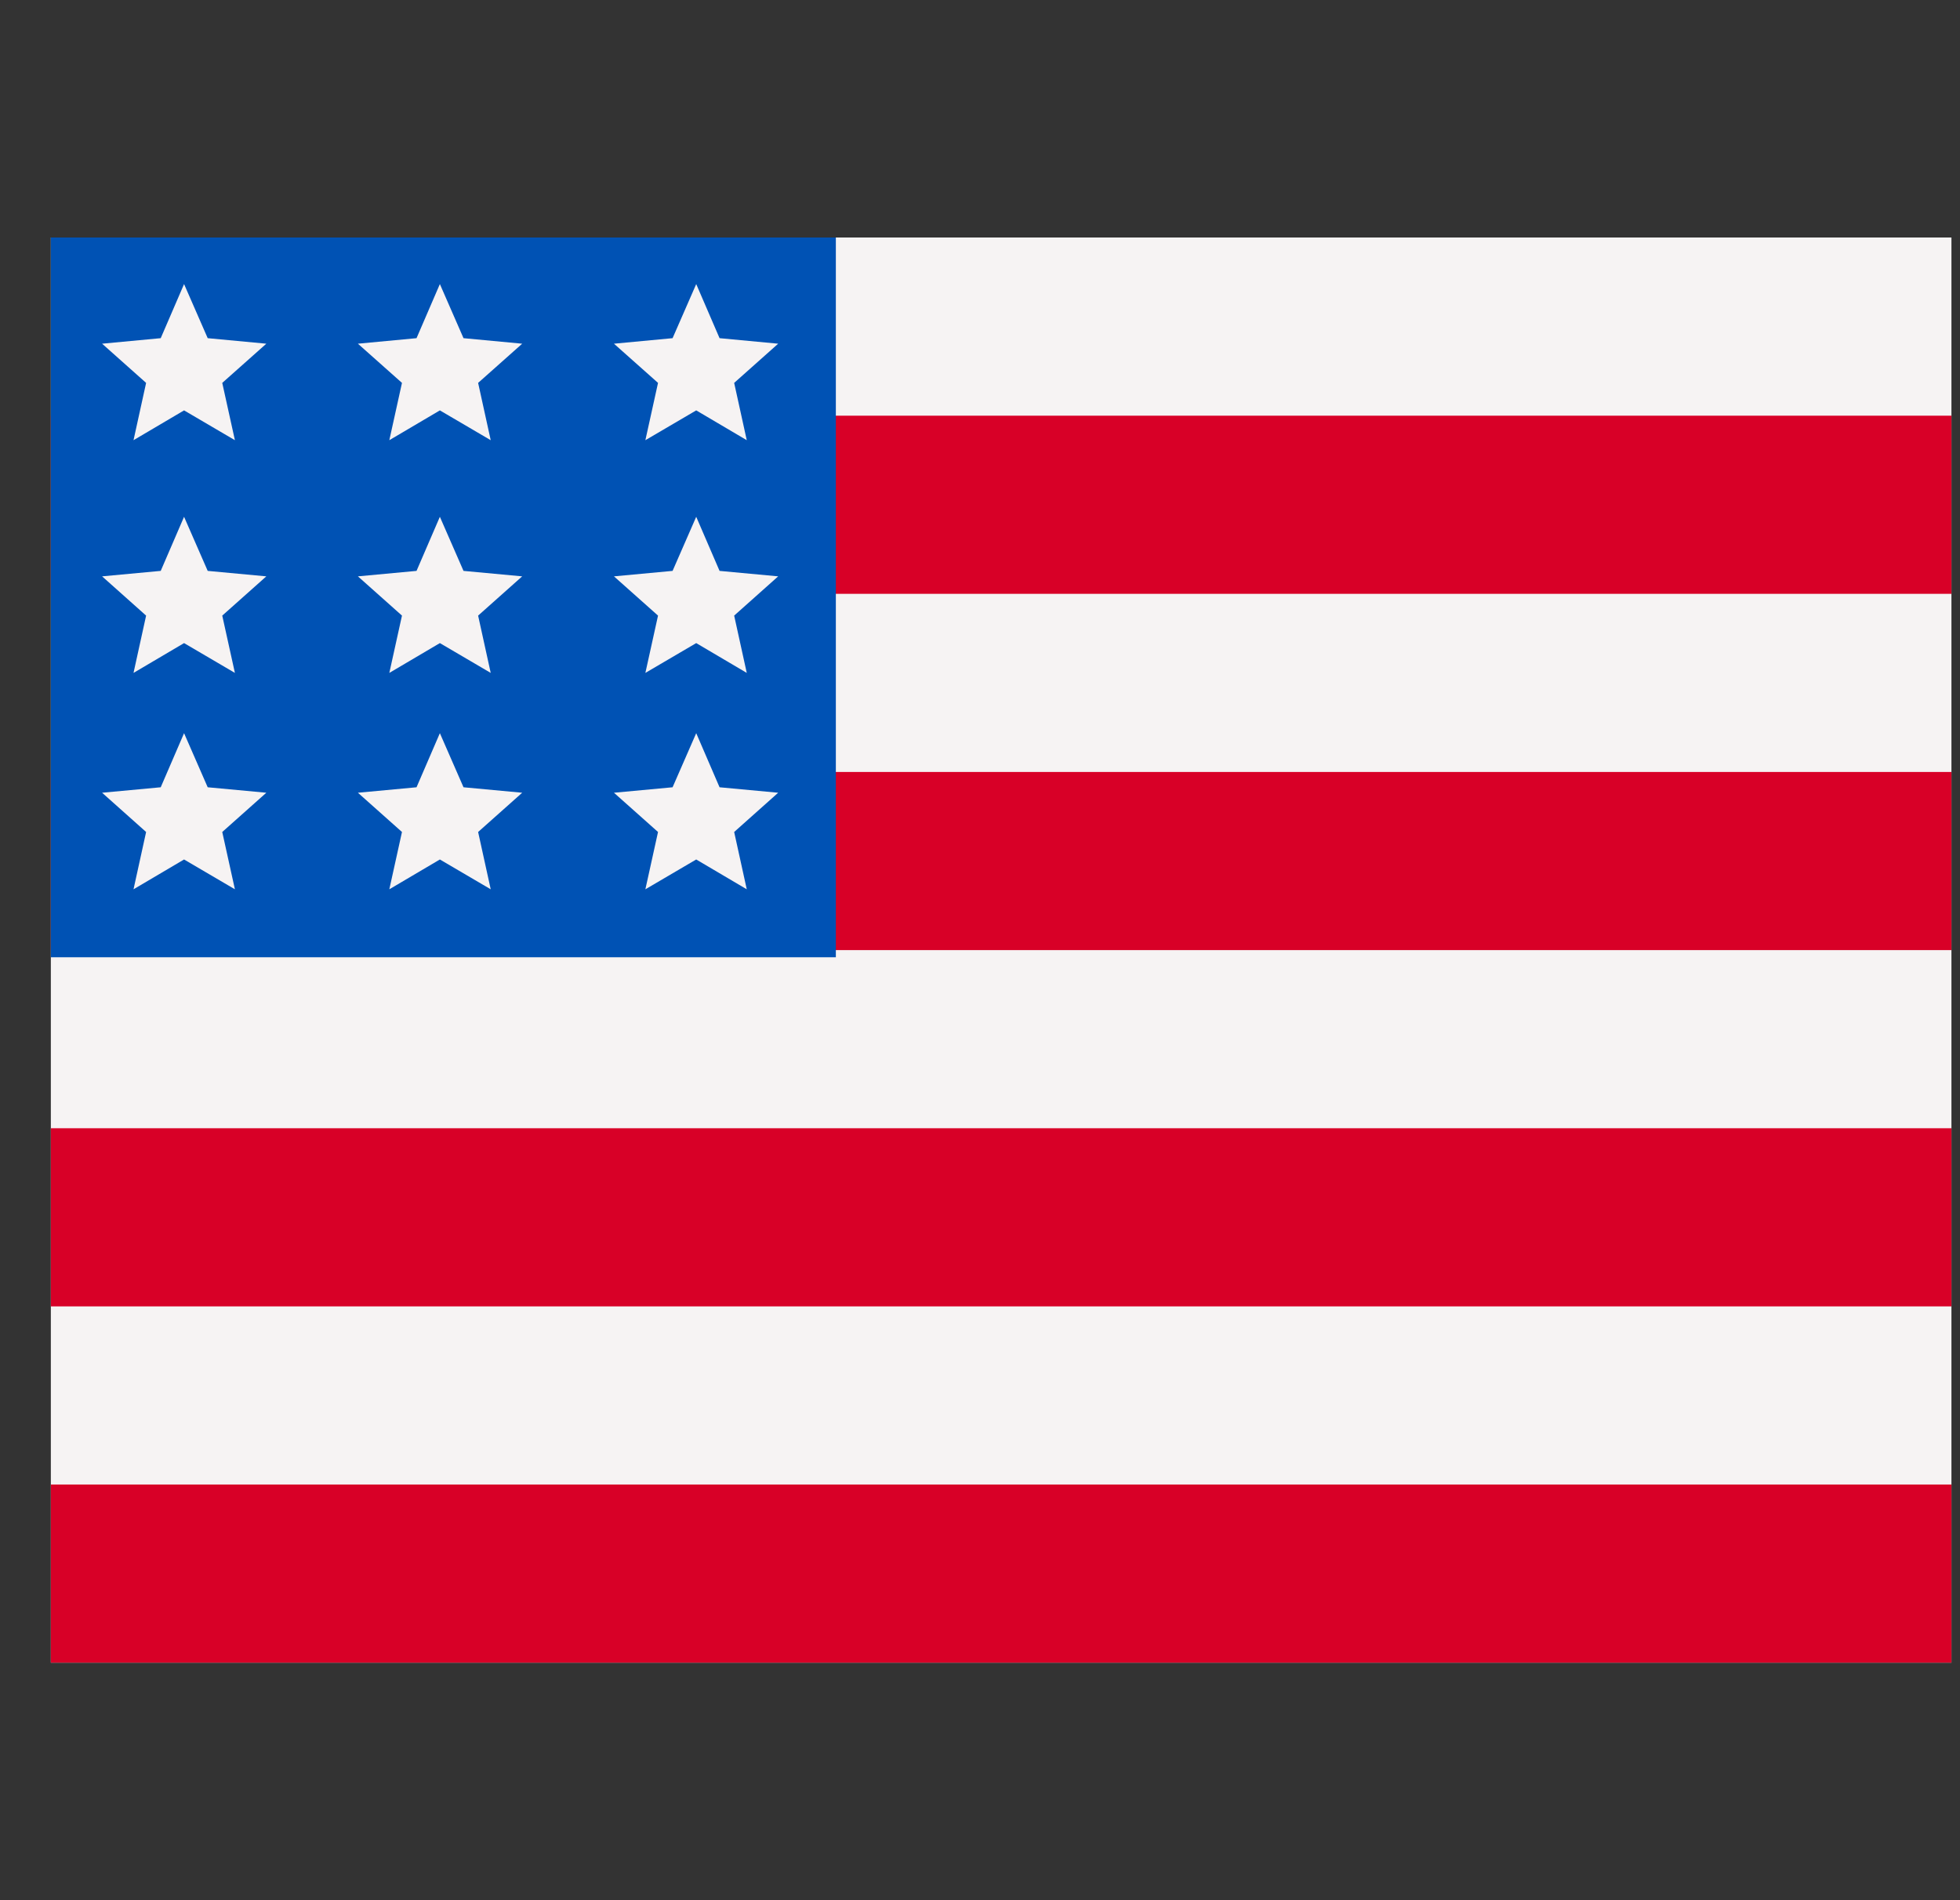 <svg width="33" height="32" viewBox="0 0 33 32" fill="none" xmlns="http://www.w3.org/2000/svg">
<rect x="0" y="0" width="33" height="32" fill="#333333" stroke="none"/>
<g clip-path="url(#clip0_4716_55690)">
<rect x="0.856" y="4" width="32" height="24" fill="#F6F3F3"/>
<path d="M32.856 7H0.856V10H32.856V7Z" fill="#D80027"/>
<path d="M32.856 13H0.856V16H32.856V13Z" fill="#D80027"/>
<path d="M32.856 19H0.856V22H32.856V19Z" fill="#D80027"/>
<path d="M32.856 25H0.856V28H32.856V25Z" fill="#D80027"/>
<path d="M14.073 4H0.856V16.121H14.073V4Z" fill="#0052B4"/>
<path d="M3.099 4.784L3.497 5.695L4.484 5.788L3.742 6.448L3.955 7.413L3.099 6.911L2.248 7.413L2.46 6.448L1.719 5.788L2.706 5.695L3.099 4.784Z" fill="#F6F3F3"/>
<path d="M7.406 4.784L7.804 5.695L8.792 5.788L8.05 6.448L8.262 7.413L7.406 6.911L6.555 7.413L6.768 6.448L6.026 5.788L7.013 5.695L7.406 4.784Z" fill="#F6F3F3"/>
<path d="M11.722 4.784L12.115 5.695L13.102 5.788L12.361 6.448L12.573 7.413L11.722 6.911L10.866 7.413L11.079 6.448L10.337 5.788L11.324 5.695L11.722 4.784Z" fill="#F6F3F3"/>
<path d="M3.099 8.703L3.497 9.614L4.484 9.706L3.742 10.367L3.955 11.332L3.099 10.83L2.248 11.332L2.46 10.367L1.719 9.706L2.706 9.614L3.099 8.703Z" fill="#F6F3F3"/>
<path d="M7.406 8.703L7.804 9.614L8.792 9.706L8.05 10.367L8.262 11.332L7.406 10.83L6.555 11.332L6.768 10.367L6.026 9.706L7.013 9.614L7.406 8.703Z" fill="#F6F3F3"/>
<path d="M11.722 8.703L12.115 9.614L13.102 9.706L12.361 10.367L12.573 11.332L11.722 10.83L10.866 11.332L11.079 10.367L10.337 9.706L11.324 9.614L11.722 8.703Z" fill="#F6F3F3"/>
<path d="M3.099 12.347L3.497 13.258L4.484 13.35L3.742 14.011L3.955 14.976L3.099 14.474L2.248 14.976L2.46 14.011L1.719 13.35L2.706 13.258L3.099 12.347Z" fill="#F6F3F3"/>
<path d="M7.406 12.347L7.804 13.258L8.792 13.35L8.05 14.011L8.262 14.976L7.406 14.474L6.555 14.976L6.768 14.011L6.026 13.35L7.013 13.258L7.406 12.347Z" fill="#F6F3F3"/>
<path d="M11.722 12.347L12.115 13.258L13.102 13.35L12.361 14.011L12.573 14.976L11.722 14.474L10.866 14.976L11.079 14.011L10.337 13.35L11.324 13.258L11.722 12.347Z" fill="#F6F3F3"/>
</g>
<defs>
<clipPath id="clip0_4716_55690">
<rect width="32" height="32" fill="white" transform="translate(0.856)"/>
</clipPath>
</defs>
</svg>

